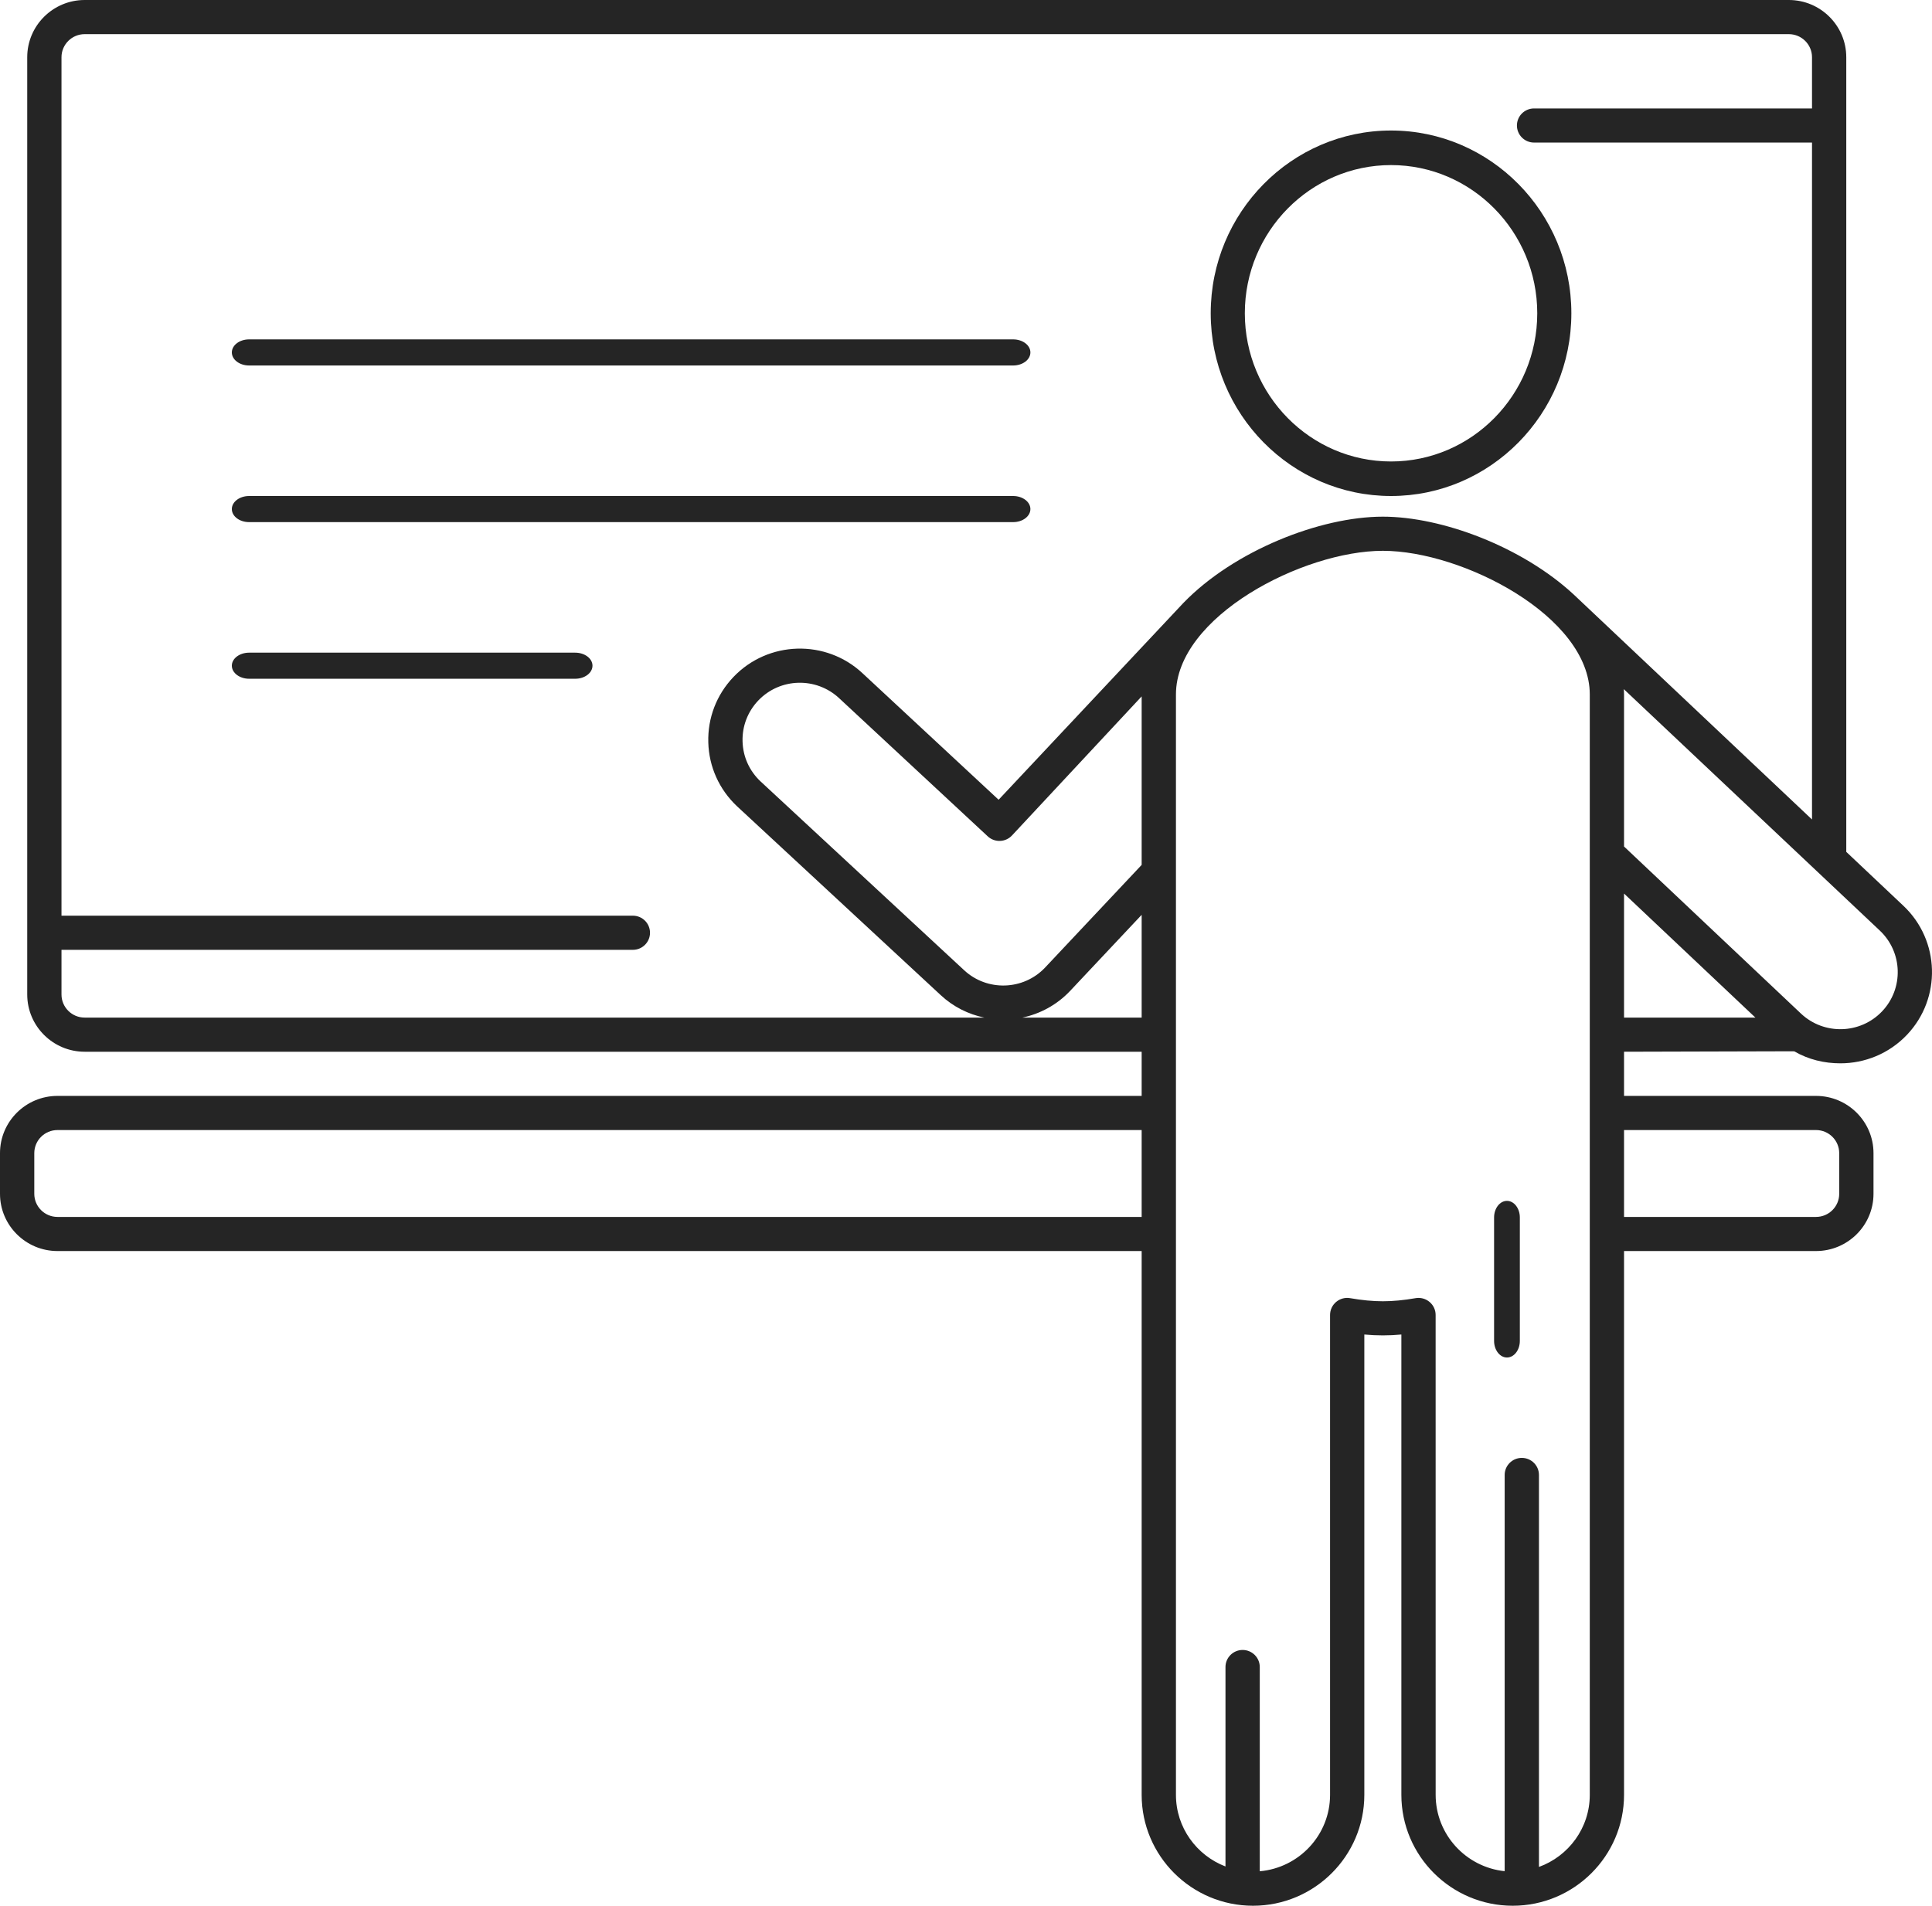 <svg width="75" height="74" viewBox="0 0 75 74" fill="none" xmlns="http://www.w3.org/2000/svg">
<path d="M54 19.26C57.86 19.26 61 16.077 61 12.164C61 8.252 57.86 5.068 54 5.068C50.14 5.068 47 8.252 47 12.164C47 16.077 50.14 19.26 54 19.26ZM54 6.41C57.13 6.41 59.676 8.992 59.676 12.165C59.676 15.337 57.13 17.919 54 17.919C50.87 17.919 48.324 15.337 48.324 12.165C48.324 8.992 50.87 6.41 54 6.41Z" fill="#252525"/>
<path d="M58.5 46.63C58.224 46.63 58 46.919 58 47.276V52.066C58 52.423 58.224 52.712 58.5 52.712C58.776 52.712 59 52.423 59 52.066V47.276C59 46.919 58.776 46.63 58.5 46.63Z" fill="#252525"/>
<path d="M69.65 40.821C69.723 40.821 69.584 40.843 69.65 40.821C70.203 41.144 70.823 41.289 71.443 41.289C72.388 41.289 73.331 40.917 74.029 40.181C75.377 38.761 75.313 36.514 73.889 35.171L71.672 33.078V2.222C71.672 0.997 70.672 0 69.442 0H3.287C2.057 0 1.057 0.997 1.057 2.222V38.617C1.057 39.842 2.057 40.839 3.287 40.839H44.319V42.554H2.231C1.001 42.554 0 43.551 0 44.777V46.356C0 47.581 1.001 48.578 2.231 48.578H44.319V69.694C44.319 72.068 46.258 74 48.641 74C51.025 74 52.963 72.068 52.963 69.694L52.963 51.819C53.458 51.864 53.907 51.864 54.401 51.819L54.401 69.694C54.401 72.068 56.34 74 58.723 74C61.106 74 63.045 72.068 63.045 69.694V48.578H70.498C71.728 48.578 72.729 47.581 72.729 46.355V44.777C72.729 43.551 71.728 42.554 70.498 42.554H63.045V40.839L69.65 40.821ZM63.045 34.697L68.145 39.514H63.045V34.697ZM73.063 39.27C72.219 40.159 70.807 40.199 69.915 39.359L63.045 32.87V26.967C63.045 26.897 63.039 26.828 63.036 26.759L72.974 36.134C73.866 36.975 73.906 38.382 73.063 39.27ZM2.387 38.617V36.882H24.568C24.935 36.882 25.233 36.585 25.233 36.219C25.233 35.853 24.935 35.556 24.568 35.556H2.387V2.222C2.387 1.728 2.791 1.326 3.287 1.326H69.442C69.938 1.326 70.342 1.728 70.342 2.222V4.211H59.552C59.185 4.211 58.887 4.507 58.887 4.873C58.887 5.239 59.185 5.536 59.552 5.536H70.342V31.821L61.087 23.081C61.077 23.071 61.099 23.091 61.087 23.081C61.085 23.079 61.088 23.082 61.087 23.081C59.099 21.241 55.991 20.062 53.682 20.062C51.243 20.062 47.906 21.384 45.945 23.406C45.929 23.42 45.961 23.39 45.945 23.406L38.766 31.054L33.495 26.153C32.07 24.81 29.814 24.873 28.467 26.293C27.814 26.981 27.469 27.881 27.496 28.828C27.522 29.774 27.917 30.653 28.611 31.307L36.519 38.641C37.008 39.097 37.595 39.385 38.208 39.513H3.287C2.791 39.514 2.387 39.111 2.387 38.617ZM44.319 27.041V33.584L40.567 37.574C39.727 38.459 38.319 38.504 37.426 37.672L29.522 30.34C29.09 29.933 28.842 29.383 28.826 28.79C28.809 28.198 29.025 27.635 29.433 27.204C30.277 26.315 31.689 26.276 32.584 27.119L38.344 32.475C38.612 32.725 39.033 32.71 39.284 32.443L44.319 27.041ZM39.686 39.514C40.371 39.37 41.021 39.026 41.536 38.483L44.319 35.523V39.513H39.686V39.514ZM2.231 47.253C1.734 47.253 1.331 46.85 1.331 46.356V44.777C1.331 44.283 1.734 43.88 2.231 43.88H44.319V47.253H2.231ZM59.742 72.493V57.272C59.742 56.906 59.444 56.61 59.076 56.61C58.709 56.61 58.411 56.906 58.411 57.272V72.658C56.908 72.502 55.732 71.233 55.732 69.694L55.731 51.06C55.731 50.864 55.644 50.678 55.493 50.553C55.373 50.452 55.221 50.398 55.066 50.398C55.028 50.398 54.989 50.401 54.95 50.408C54.501 50.487 54.074 50.528 53.682 50.528C53.29 50.528 52.864 50.487 52.414 50.408C52.221 50.373 52.022 50.426 51.871 50.552C51.72 50.678 51.633 50.864 51.633 51.06L51.633 69.694C51.633 71.249 50.431 72.528 48.904 72.661V64.731C48.904 64.365 48.606 64.068 48.238 64.068C47.871 64.068 47.573 64.365 47.573 64.731V72.475C46.45 72.045 45.65 70.962 45.65 69.694L45.65 26.966C45.65 23.941 50.583 21.388 53.682 21.388C56.781 21.388 61.715 23.941 61.715 26.966L61.715 69.694C61.715 70.981 60.891 72.076 59.742 72.493ZM70.498 43.88C70.995 43.88 71.398 44.283 71.398 44.777V46.356C71.398 46.85 70.995 47.253 70.498 47.253H63.045V43.88H70.498Z" fill="#252525"/>
<path d="M9.67 14.192H39.33C39.7 14.192 40 13.965 40 13.685C40 13.405 39.7 13.178 39.33 13.178H9.67C9.3 13.178 9 13.405 9 13.685C9 13.965 9.3 14.192 9.67 14.192Z" fill="#252525"/>
<path d="M40 19.767C40 19.487 39.7 19.26 39.33 19.26H9.67C9.3 19.26 9 19.487 9 19.767C9 20.047 9.3 20.274 9.67 20.274H39.33C39.7 20.274 40 20.047 40 19.767Z" fill="#252525"/>
<path d="M22.328 25.343H9.672C9.301 25.343 9 25.569 9 25.849C9 26.129 9.301 26.356 9.672 26.356H22.328C22.699 26.356 23 26.129 23 25.849C23 25.569 22.699 25.343 22.328 25.343Z" fill="#252525"/>
</svg>
